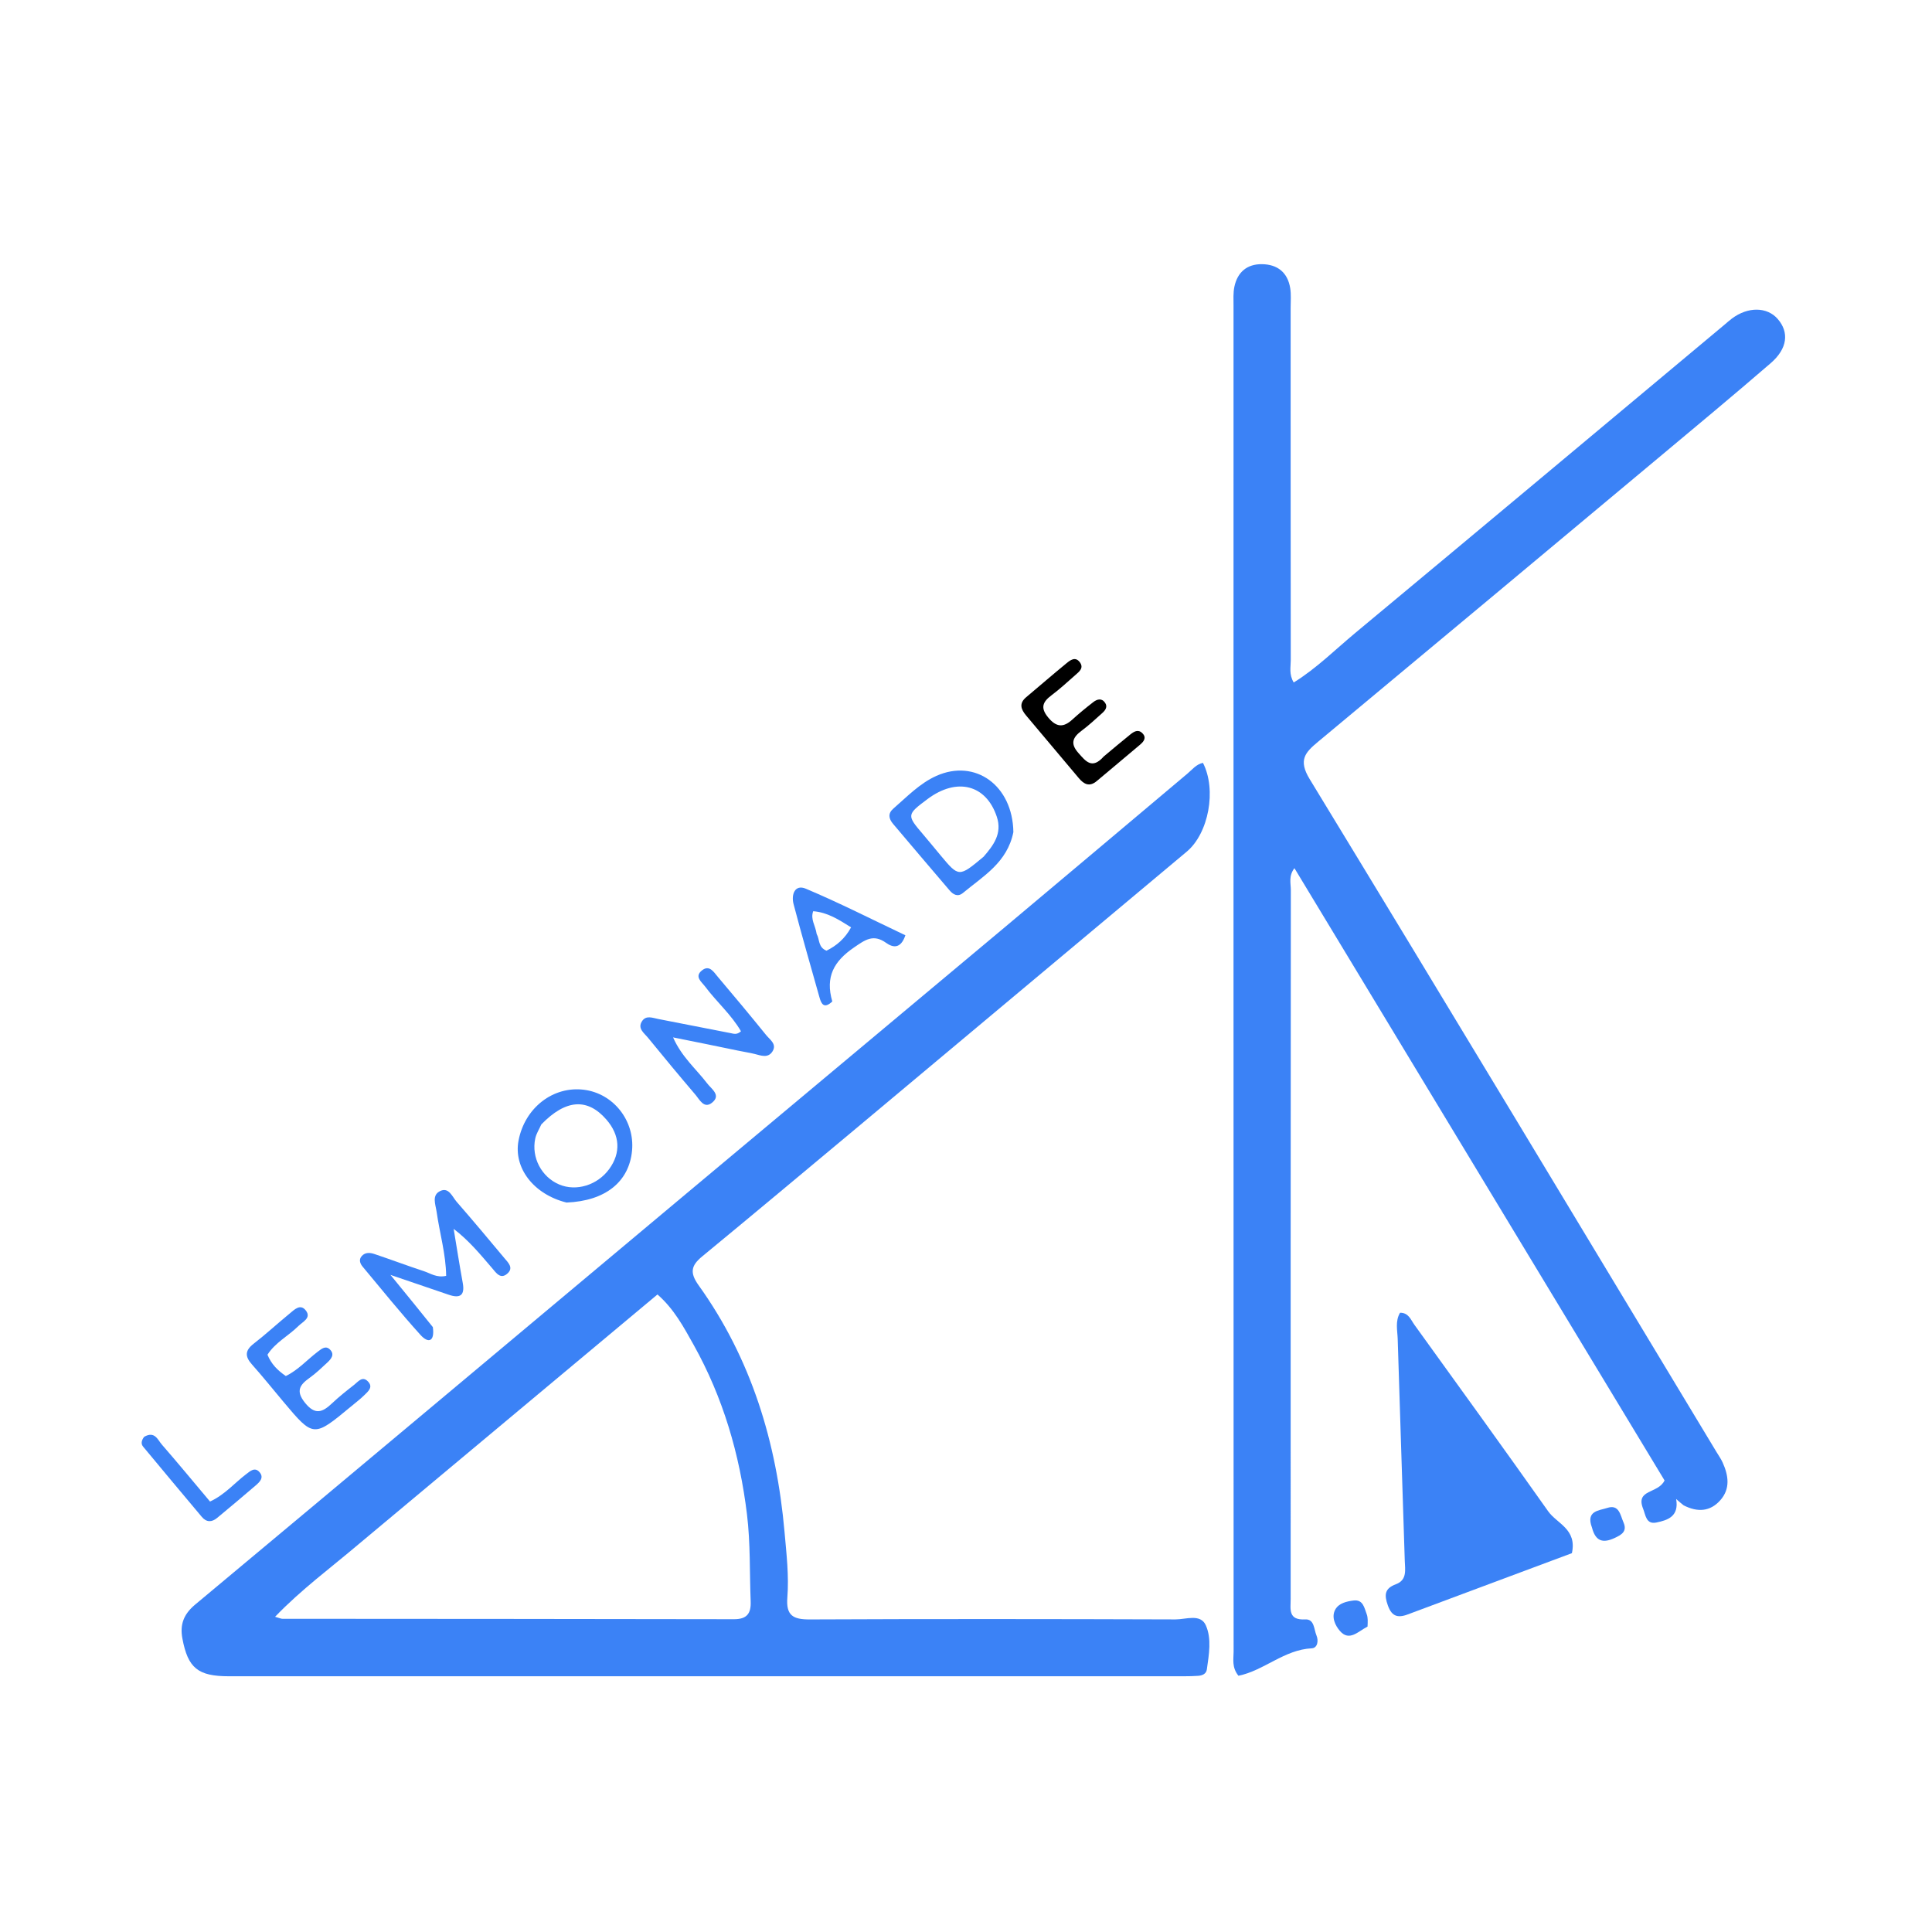 <svg version="1.1" id="Layer_1" xmlns="http://www.w3.org/2000/svg" xmlns:xlink="http://www.w3.org/1999/xlink" x="0px" y="0px"
	 width="100%" viewBox="0 0 496 496" enable-background="new 0 0 496 496" xml:space="preserve">
<path fill="#3b82f6" opacity="1" stroke="none" 
	d="
M432.236,386.463 
	C431.603,385.963 431.226,385.635 430.319,384.846 
	C431.085,389.3 428.183,390.278 425.213,390.88 
	C422.592,391.411 422.477,388.937 421.846,387.372 
	C419.784,382.255 425.712,383.547 427.337,380.069 
	C395.952,328.151 364.211,275.643 332.317,222.882 
	C330.773,224.9 331.395,226.791 331.394,228.502 
	C331.343,289.162 331.346,349.822 331.351,410.482 
	C331.351,413.069 330.626,416.001 335.086,415.752 
	C337.462,415.619 337.319,418.316 337.984,419.889 
	C338.542,421.209 338.263,423.098 336.755,423.171 
	C329.702,423.513 324.458,428.912 317.942,430.214 
	C316.188,428.019 316.704,425.945 316.703,424.019 
	C316.674,308.865 316.675,193.711 316.681,78.557 
	C316.682,76.894 316.565,75.18 316.909,73.577 
	C317.708,69.851 320.169,67.768 323.996,67.821 
	C327.99,67.877 330.595,69.963 331.238,74.003 
	C331.497,75.632 331.345,77.329 331.345,78.995 
	C331.349,109.159 331.338,139.322 331.374,169.485 
	C331.376,171.254 330.881,173.124 332.135,175.213 
	C337.977,171.599 342.771,166.79 347.93,162.5 
	C379.575,136.188 411.126,109.764 442.709,83.377 
	C443.348,82.843 443.965,82.279 444.631,81.78 
	C448.739,78.7 453.65,78.747 456.381,81.877 
	C459.367,85.3 458.919,89.494 454.595,93.231 
	C445.015,101.508 435.272,109.597 425.555,117.716 
	C396.533,141.963 367.511,166.21 338.432,190.39 
	C335.081,193.177 333.227,195.09 336.243,200.041 
	C371.26,257.523 405.945,315.208 440.717,372.841 
	C441.233,373.696 441.823,374.521 442.233,375.425 
	C443.758,378.794 444.3,382.225 441.59,385.222 
	C439.036,388.047 435.859,388.311 432.236,386.463 
z"/>
<path fill="#3b82f6" opacity="1" stroke="none" 
	d="
M219.725,289.743 
	C206.404,300.849 193.388,311.764 180.272,322.559 
	C177.424,324.903 177.031,326.729 179.348,329.963 
	C192.888,348.854 199.373,370.251 201.406,393.231 
	C201.906,398.88 202.574,404.52 202.133,410.155 
	C201.775,414.719 203.588,415.776 207.853,415.756 
	C239.171,415.612 270.489,415.65 301.807,415.75 
	C304.462,415.759 308.205,414.212 309.57,417.268 
	C311.106,420.708 310.368,424.793 309.833,428.59 
	C309.672,429.732 308.676,430.156 307.614,430.232 
	C306.453,430.315 305.286,430.342 304.121,430.342 
	C222.327,430.348 140.533,430.353 58.739,430.344 
	C50.786,430.343 48.243,428.219 46.825,420.654 
	C46.154,417.07 47.137,414.418 50.105,411.941 
	C92.179,376.848 134.151,341.632 176.162,306.462 
	C203.36,283.694 230.594,260.968 257.785,238.192 
	C273.487,225.039 289.135,211.821 304.813,198.639 
	C306.064,197.588 307.107,196.209 308.831,195.844 
	C312.395,202.79 310.281,213.953 304.669,218.646 
	C276.434,242.255 248.217,265.887 219.725,289.743 
M91.987,396.508 
	C84.917,402.512 77.396,408.025 70.619,415.075 
	C71.832,415.42 72.15,415.59 72.467,415.59 
	C111.123,415.622 149.778,415.621 188.433,415.7 
	C191.768,415.707 192.841,414.213 192.719,411.132 
	C192.424,403.669 192.682,396.239 191.767,388.737 
	C189.887,373.326 185.631,358.797 178.09,345.286 
	C175.559,340.752 173.043,336.038 168.793,332.328 
	C143.129,353.775 117.832,374.916 91.987,396.508 
z"/>
<path fill="#3b82f6" opacity="1" stroke="none" 
	d="
M362.03,414.238 
	C359.136,415.431 357.413,415.278 356.303,412.163 
	C355.325,409.421 355.482,407.789 358.38,406.713 
	C361.306,405.627 360.716,402.955 360.647,400.71 
	C360.068,381.74 359.393,362.773 358.832,343.803 
	C358.766,341.57 358.144,339.204 359.429,337.022 
	C361.628,336.989 362.186,338.818 363.09,340.07 
	C374.592,356.01 386.114,371.936 397.458,387.988 
	C399.722,391.192 404.901,392.542 403.552,398.743 
	C390.272,403.707 376.337,408.916 362.03,414.238 
z"/>
<path fill="#3b82f6" opacity="1" stroke="none" 
	d="
M111.12,340.703 
	C111.645,344.436 109.987,344.965 107.958,342.721 
	C102.826,337.043 98.009,331.079 93.106,325.196 
	C92.463,324.424 92.042,323.411 92.861,322.477 
	C93.762,321.452 95.013,321.571 96.113,321.94 
	C100.371,323.368 104.577,324.953 108.843,326.355 
	C110.54,326.912 112.116,328.103 114.541,327.547 
	C114.475,321.993 112.875,316.596 112.09,311.1 
	C111.816,309.184 110.755,306.798 113.072,305.743 
	C115.254,304.75 116.114,307.25 117.226,308.524 
	C121.387,313.29 125.443,318.148 129.5,323.004 
	C130.429,324.116 131.87,325.424 130.363,326.867 
	C128.532,328.621 127.372,326.772 126.336,325.564 
	C123.344,322.076 120.432,318.52 116.466,315.482 
	C117.239,320.111 117.959,324.751 118.802,329.368 
	C119.386,332.567 118.116,333.387 115.238,332.41 
	C110.693,330.869 106.151,329.316 100.246,327.304 
	C104.369,332.347 107.663,336.377 111.12,340.703 
z"/>
<path fill="#3b82f6" opacity="1" stroke="none" 
	d="
M260.161,213.63 
	C258.587,221.456 252.405,224.93 247.227,229.241 
	C245.887,230.356 244.712,229.671 243.777,228.578 
	C238.924,222.903 234.095,217.207 229.273,211.505 
	C228.174,210.205 227.884,208.857 229.347,207.591 
	C232.855,204.553 236.106,201.11 240.405,199.188 
	C250.357,194.737 259.99,201.619 260.161,213.63 
M252.509,219.951 
	C255.054,217.009 257.333,214.003 255.92,209.715 
	C253.194,201.441 245.679,199.496 238.128,205.139 
	C232.758,209.152 232.751,209.256 236.968,214.191 
	C238.477,215.957 239.941,217.761 241.429,219.544 
	C246.176,225.233 246.177,225.233 252.509,219.951 
z"/>
<path fill="#3b82f6" opacity="1" stroke="none" 
	d="
M189.416,269.713 
	C183.842,268.547 178.665,267.506 172.798,266.327 
	C175.019,271.366 178.734,274.443 181.566,278.158 
	C182.659,279.593 185.212,281.168 182.792,283.101 
	C180.724,284.754 179.59,282.277 178.499,281.001 
	C174.388,276.191 170.353,271.315 166.353,266.412 
	C165.366,265.202 163.578,264.03 164.846,262.137 
	C165.888,260.582 167.551,261.326 168.989,261.603 
	C175.182,262.799 181.373,264.011 187.561,265.231 
	C188.366,265.39 189.161,265.725 190.23,264.758 
	C187.778,260.509 183.981,257.232 181.047,253.304 
	C180.147,252.098 178.178,250.74 180.22,249.126 
	C182.132,247.614 183.244,249.553 184.255,250.745 
	C188.455,255.698 192.609,260.691 196.697,265.737 
	C197.664,266.931 199.542,268.08 198.286,269.98 
	C197.134,271.723 195.361,270.991 193.732,270.578 
	C192.446,270.253 191.121,270.079 189.416,269.713 
z"/>
<path fill="#3b82f6" opacity="1" stroke="none" 
	d="
M145.438,308.728 
	C136.934,306.607 131.787,299.771 133.127,292.796 
	C134.742,284.386 142.016,278.756 149.951,279.776 
	C157.498,280.745 162.983,287.709 162.264,295.411 
	C161.52,303.377 155.454,308.326 145.438,308.728 
M138.976,288.668 
	C138.441,289.871 137.681,291.026 137.414,292.286 
	C136.373,297.194 139.048,302.19 143.583,304.1 
	C147.957,305.942 153.383,304.262 156.396,300.133 
	C159.438,295.964 159.178,291.447 155.666,287.412 
	C150.871,281.905 145.327,282.125 138.976,288.668 
z"/>
<path fill="#3b82f6" opacity="1" stroke="none" 
	d="
M90.111,361.094 
	C80.487,369.072 80.486,369.073 72.76,359.873 
	C70.081,356.684 67.478,353.427 64.706,350.322 
	C62.881,348.276 62.837,346.74 65.117,344.974 
	C68.275,342.529 71.215,339.803 74.308,337.271 
	C75.542,336.261 77.103,334.566 78.539,336.471 
	C79.967,338.365 77.742,339.308 76.635,340.407 
	C74.073,342.953 70.682,344.637 68.668,347.792 
	C69.646,350.188 71.236,351.797 73.379,353.266 
	C76.533,351.743 78.855,349.08 81.601,347.001 
	C82.538,346.291 83.591,345.375 84.683,346.433 
	C86.019,347.726 85.015,348.889 84.015,349.822 
	C82.554,351.185 81.095,352.579 79.476,353.738 
	C76.943,355.55 75.869,357.104 78.302,360.134 
	C80.884,363.347 82.779,362.601 85.208,360.302 
	C87.019,358.587 88.99,357.033 90.956,355.492 
	C91.932,354.727 92.988,353.247 94.363,354.56 
	C95.98,356.105 94.467,357.25 93.428,358.273 
	C92.482,359.205 91.41,360.01 90.111,361.094 
z"/>
<path fill="#000000" opacity="1" stroke="none" 
	d="
M283.36,194.212 
	C285.798,192.18 287.956,190.346 290.164,188.575 
	C291.087,187.835 292.17,187.132 293.271,188.225 
	C294.46,189.404 293.586,190.413 292.697,191.174 
	C289.028,194.312 285.285,197.363 281.607,200.489 
	C279.724,202.089 278.311,201.38 276.956,199.763 
	C272.464,194.401 267.964,189.046 263.447,183.704 
	C262.097,182.107 261.551,180.583 263.451,178.991 
	C266.897,176.102 270.291,173.152 273.769,170.303 
	C274.769,169.483 276.055,168.466 277.215,170.005 
	C278.342,171.502 277.044,172.447 276.056,173.317 
	C274.057,175.077 272.093,176.894 269.964,178.488 
	C267.703,180.181 267.025,181.688 269.089,184.186 
	C271.173,186.707 272.973,186.858 275.3,184.733 
	C277.019,183.162 278.83,181.685 280.67,180.257 
	C281.656,179.491 282.843,179.148 283.711,180.428 
	C284.413,181.46 283.773,182.354 283.006,183.041 
	C281.27,184.596 279.561,186.201 277.694,187.586 
	C275.418,189.276 274.687,190.863 276.842,193.292 
	C278.749,195.442 280.349,197.614 283.36,194.212 
z"/>
<path fill="#3b82f6" opacity="1" stroke="none" 
	d="
M213.676,257.107 
	C211.597,259.059 210.877,257.801 210.407,256.134 
	C208.151,248.133 205.843,240.146 203.731,232.108 
	C203.099,229.703 204.028,226.952 206.884,228.156 
	C215.543,231.808 223.939,236.082 232.438,240.113 
	C231.238,243.666 229.235,243.305 227.492,242.062 
	C224.185,239.704 222.11,241.286 219.22,243.264 
	C214.101,246.767 211.823,250.779 213.676,257.107 
M209.667,239.796 
	C210.458,241.157 209.999,243.201 212.189,244.068 
	C214.727,242.808 216.908,241.014 218.495,238.078 
	C215.329,236.087 212.417,234.21 208.767,233.935 
	C208.029,236.065 209.317,237.495 209.667,239.796 
z"/>
<path fill="#3b82f6" opacity="1" stroke="none" 
	d="
M37.006,368.872 
	C39.74,367.311 40.48,369.63 41.549,370.857 
	C45.687,375.611 49.698,380.474 53.92,385.49 
	C57.742,383.72 60.21,380.726 63.201,378.458 
	C64.262,377.654 65.435,376.543 66.649,377.968 
	C67.834,379.36 66.666,380.473 65.666,381.337 
	C62.391,384.165 59.062,386.93 55.737,389.699 
	C54.361,390.845 52.988,390.834 51.804,389.423 
	C46.773,383.434 41.755,377.434 36.759,371.416 
	C36.176,370.713 36.249,369.874 37.006,368.872 
z"/>
<path fill="#3b82f6" opacity="1" stroke="none" 
	d="
M351.084,417.593 
	C348.648,418.827 346.399,421.508 343.981,418.697 
	C342.785,417.307 341.748,415.148 342.8,413.223 
	C343.699,411.577 345.72,411.12 347.493,410.898 
	C349.959,410.59 350.259,412.797 350.873,414.407 
	C351.209,415.288 351.146,416.321 351.084,417.593 
z"/>
<path fill="#3b82f6" opacity="1" stroke="none" 
	d="
M408.706,392.174 
	C407.058,387.829 410.551,387.819 412.604,387.136 
	C415.686,386.112 415.977,388.98 416.795,390.841 
	C417.826,393.183 416.265,394.05 414.443,394.883 
	C411.632,396.169 409.646,395.822 408.706,392.174 
z"/>
</svg>